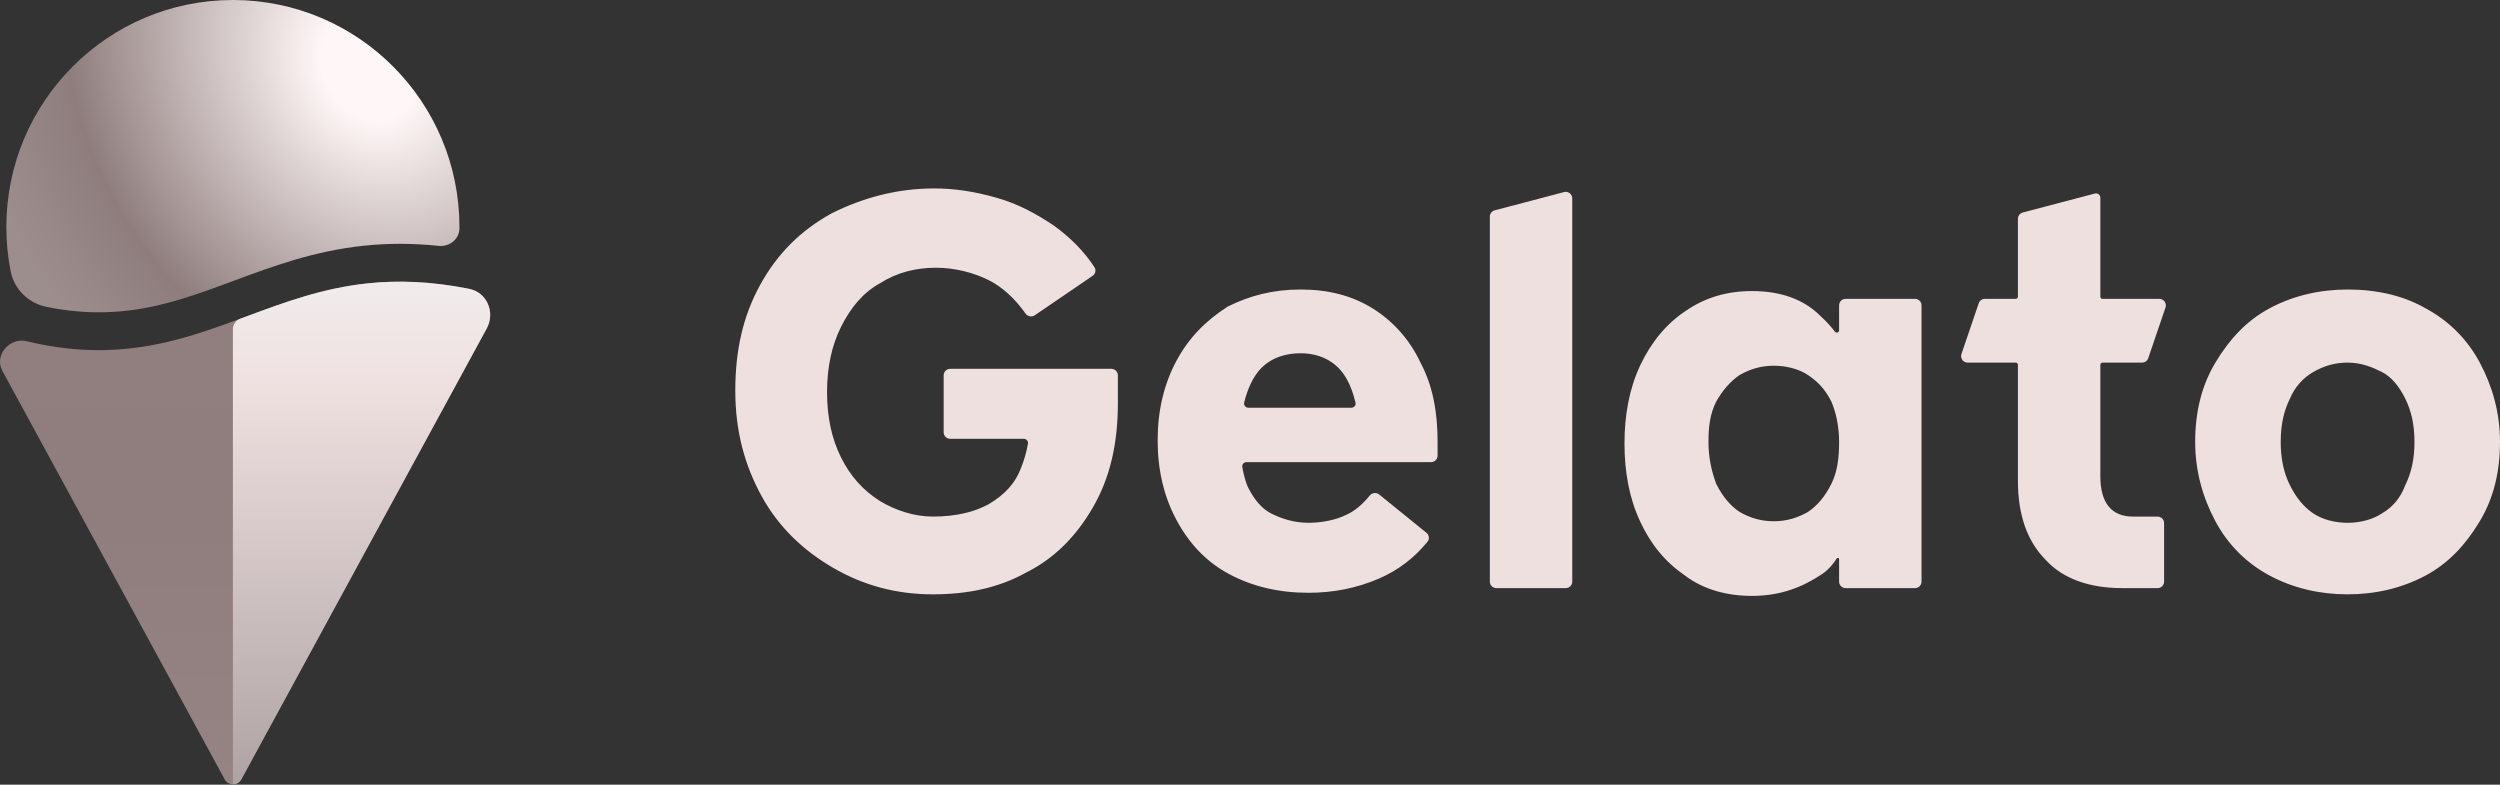 <svg viewBox="0 0 908 285" fill="none" xmlns="http://www.w3.org/2000/svg">
    <rect x="0" y="0" width="908" height="285" fill="#333333" stroke="none"/>
    <path d="M166.868 82.955C166.845 86.915 163.209 89.716 159.279 89.302C149.537 88.275 140.612 88.36 132.267 89.231C114.105 91.126 99.01 96.736 85.094 101.908L85.064 101.92C84.222 102.233 83.384 102.544 82.55 102.853C67.774 108.325 54.158 113.033 38.004 113.407C31.56 113.556 24.617 113.013 16.973 111.473C10.416 110.152 5.178 105.14 3.878 98.565C2.849 93.356 2.309 87.969 2.309 82.457C2.309 36.917 39.147 0 84.589 0C130.031 0 166.87 36.917 166.87 82.457C166.87 82.623 166.869 82.789 166.868 82.955Z" fill="url(#paint0_radial_1966_10540)"></path>
    <path d="M9.625 123.93C3.446 122.442 -2.193 129.096 0.85 134.686L81.615 283.072C82.914 285.46 86.335 285.46 87.634 283.072L176.777 119.294C179.938 113.485 176.896 106.208 170.421 104.912C156.335 102.092 144.334 101.788 133.652 102.903C117.262 104.613 103.65 109.666 89.519 114.912C88.77 115.19 88.02 115.468 87.268 115.747C72.475 121.225 56.95 126.717 38.285 127.149C29.414 127.354 19.964 126.419 9.625 123.93Z" fill="url(#paint1_linear_1966_10540)"></path>
    <path d="M84.587 119.602C84.587 117.881 85.66 116.343 87.271 115.747C88.023 115.468 88.773 115.19 89.522 114.912C103.652 109.666 117.265 104.613 133.654 102.903C144.336 101.788 156.338 102.092 170.424 104.912C176.899 106.208 179.941 113.485 176.779 119.294L87.637 283.072C86.98 284.279 85.781 284.876 84.587 284.863V119.602Z" fill="url(#paint2_linear_1966_10540)"></path>
    <path fill-rule="evenodd" clip-rule="evenodd" d="M361.952 71.826C354.045 69.566 346.703 68.436 339.358 68.436C325.803 68.436 313.377 71.826 302.08 77.474C290.783 83.688 282.311 92.16 276.097 103.457C269.883 114.754 267.059 127.181 267.059 141.867C267.059 156.553 270.448 168.98 276.662 180.277C282.873 191.574 291.911 200.047 302.643 206.26C313.377 212.474 325.237 215.863 338.796 215.863C351.221 215.863 362.518 213.603 372.687 207.955C382.853 202.871 390.76 194.963 396.974 184.231C403.188 173.499 406.012 161.072 406.012 146.386V140.173C406.012 139.384 406.013 138.473 406.014 137.496L406.015 136.325C406.015 135.019 404.956 133.959 403.65 133.959H345.104C343.797 133.959 342.738 135.019 342.738 136.325V157.012C342.738 158.319 343.797 159.378 345.104 159.378H371.825C372.789 159.378 373.529 160.235 373.355 161.183C372.795 164.233 372.007 167.004 370.991 169.545C368.732 175.758 364.777 179.712 359.128 183.101C354.045 185.925 347.269 187.62 338.796 187.62C332.016 187.62 325.237 185.361 319.589 181.972C313.377 178.018 308.857 172.934 305.467 166.156C302.08 159.378 300.384 151.47 300.384 142.432C300.384 133.394 302.08 125.487 305.467 118.708C308.857 111.93 313.377 106.282 319.589 102.893C325.803 98.939 332.582 97.244 339.924 97.244C346.703 97.244 353.48 98.939 359.128 101.763C364.149 104.273 368.725 108.568 372.455 113.855C373.226 114.947 374.729 115.261 375.833 114.508L396.847 100.18C397.873 99.481 398.188 98.103 397.512 97.062C393.651 91.111 388.484 86.088 382.853 81.993C376.074 77.474 369.863 74.085 361.952 71.826ZM542.87 76.399L568.076 69.76C569.576 69.365 571.044 70.496 571.044 72.047V211.238C571.044 212.544 569.985 213.603 568.679 213.603H543.473C542.166 213.603 541.107 212.544 541.107 211.238V78.686C541.107 77.612 541.831 76.672 542.87 76.399ZM840.218 135.089C844.172 132.829 848.126 131.699 852.645 131.699C857.728 131.699 861.682 133.394 865.071 135.089C868.46 136.783 871.285 140.172 873.544 144.691C875.803 149.21 876.933 154.293 876.933 160.507C876.933 166.72 875.803 171.804 873.544 176.323C871.849 180.841 869.025 184.231 865.071 186.49C861.682 188.749 857.163 189.879 852.645 189.879C848.126 189.879 843.607 188.749 840.218 186.49C836.829 184.231 834.005 180.841 831.745 176.323C829.486 171.804 828.356 166.72 828.356 160.507C828.356 154.293 829.486 149.21 831.745 144.691C833.44 140.737 836.264 137.348 840.218 135.089ZM880.887 111.93C872.979 107.411 863.377 105.151 852.645 105.151C842.477 105.151 832.875 107.411 824.402 111.93C815.929 116.448 809.716 123.227 804.632 131.699C799.549 140.172 797.289 149.775 797.289 160.507C797.289 171.239 800.113 180.842 804.632 189.314C809.151 197.787 815.929 204.565 824.402 209.084C832.875 213.603 842.477 215.862 852.645 215.862C862.812 215.862 872.414 213.603 880.887 209.084C889.36 204.565 895.573 197.787 900.657 189.314C905.74 180.842 908 171.239 908 160.507C908 149.775 905.176 140.172 900.657 131.699C896.138 123.227 889.36 116.448 880.887 111.93ZM667.091 202.836C667.314 202.478 667.963 202.642 667.963 203.065V211.238C667.963 212.545 669.022 213.604 670.329 213.604H695.534C696.84 213.604 697.899 212.545 697.899 211.238V110.907C697.899 109.601 696.84 108.542 695.534 108.542H670.329C669.022 108.542 667.963 109.601 667.963 110.907V119.999C667.963 120.775 666.935 121.101 666.461 120.485C664.876 118.423 663.112 116.507 661.184 114.755C654.971 108.542 646.499 105.717 636.331 105.717C627.294 105.717 619.385 107.977 612.042 113.061C605.264 117.58 599.616 124.358 595.662 132.831C591.708 141.303 590.013 150.906 590.013 161.073C590.013 171.24 591.708 180.843 595.662 189.316C599.616 197.788 604.7 204.002 612.042 209.085C618.821 214.169 627.294 216.428 636.331 216.428C647.064 216.428 654.971 213.039 661.749 208.52C664.336 206.796 666.119 204.393 667.091 202.836ZM656.666 185.926C652.712 188.186 648.757 189.316 644.238 189.316C639.721 189.316 635.767 188.186 631.812 185.926C628.424 183.667 625.599 180.278 623.339 175.759C621.646 171.24 620.515 166.157 620.515 160.508C620.515 154.86 621.08 150.341 623.339 145.822C625.599 141.868 628.424 138.479 631.812 136.22C635.767 133.96 639.721 132.831 644.238 132.831C648.757 132.831 653.276 133.96 656.666 136.22C660.054 138.479 662.879 141.303 665.139 145.822C666.834 149.776 667.963 154.86 667.963 160.508C667.963 166.157 667.398 171.24 665.139 175.759C662.879 180.278 660.054 183.667 656.666 185.926ZM763.632 131.7C763.197 131.7 762.844 132.053 762.844 132.488V172.934C762.844 182.536 766.797 187.62 774.706 187.62H783.637C784.944 187.62 786.003 188.679 786.003 189.985V211.238C786.003 212.544 784.944 213.603 783.637 213.603H770.752C758.89 213.603 749.288 210.214 743.074 203.436C736.296 196.658 732.906 187.055 732.906 174.628V132.488C732.906 132.053 732.553 131.7 732.118 131.7H714.641C713.02 131.7 711.879 130.106 712.401 128.572L718.675 110.144C719.002 109.185 719.902 108.541 720.915 108.541H732.118C732.553 108.541 732.906 108.188 732.906 107.752V79.475C732.906 78.401 733.63 77.461 734.669 77.188L760.865 70.288C761.865 70.025 762.844 70.779 762.844 71.813V107.752C762.844 108.188 763.197 108.541 763.632 108.541H784.276C785.897 108.541 787.037 110.134 786.515 111.669L780.241 130.097C779.914 131.055 779.014 131.7 778.002 131.7H763.632ZM472.426 105.151C482.592 105.151 491.065 107.411 498.408 111.93C505.751 116.448 511.964 123.227 515.918 131.699C520.437 140.172 522.131 149.775 522.131 160.507V165.485C522.131 166.791 521.072 167.85 519.766 167.85H452.73C451.773 167.85 451.035 168.695 451.199 169.637C451.693 172.465 452.388 174.948 453.219 176.887C455.48 181.406 458.304 184.796 461.691 186.49C465.081 188.185 469.601 189.879 475.25 189.879C480.333 189.879 485.416 188.749 488.806 187.055C492.073 185.654 494.955 183.097 497.451 180.019C498.309 178.96 499.866 178.742 500.925 179.601L518.103 193.528C519.091 194.329 519.273 195.772 518.468 196.756C513.653 202.645 507.862 207.13 500.667 210.214C492.759 213.603 484.285 215.297 475.25 215.297C464.516 215.297 454.915 213.038 446.442 208.519C437.969 204 431.755 197.222 427.238 188.749C422.717 180.276 420.458 170.674 420.458 159.942C420.458 149.21 422.717 139.607 427.238 131.135C431.755 122.662 437.969 116.448 445.877 111.365C453.784 107.411 462.257 105.151 472.426 105.151ZM453.395 148.08C452.4 148.08 451.652 147.169 451.888 146.203C452.879 142.14 454.316 138.811 456.043 136.218C459.432 131.134 465.081 128.31 472.426 128.31C479.202 128.31 484.851 131.134 488.24 136.218C489.929 138.751 491.336 142.125 492.324 146.2C492.559 147.168 491.811 148.08 490.815 148.08H453.395Z" fill="#EFE0E0"></path>
    <defs>
        <radialGradient id="paint0_radial_1966_10540" cx="0" cy="0" r="1" gradientUnits="userSpaceOnUse" gradientTransform="translate(134.475 24.05) rotate(149.79) scale(143.272 171.845)">
            <stop offset="0.117" stop-color="#FFF7F7"></stop>
            <stop offset="0.734" stop-color="#8F7D7D"></stop>
            <stop offset="1" stop-color="#9D8E8E"></stop>
        </radialGradient>
        <linearGradient id="paint1_linear_1966_10540" x1="89.018" y1="106.65" x2="89.018" y2="284.863" gradientUnits="userSpaceOnUse">
            <stop stop-color="#917F7F"></stop>
            <stop offset="0.469" stop-color="#907E7E"></stop>
            <stop offset="1" stop-color="#968484"></stop>
        </linearGradient>
        <linearGradient id="paint2_linear_1966_10540" x1="131.313" y1="102.301" x2="131.313" y2="296.732" gradientUnits="userSpaceOnUse">
            <stop stop-color="#F1ECEC"></stop>
            <stop offset="0.198" stop-color="#EFE0E0"></stop>
            <stop offset="1" stop-color="#A99E9E"></stop>
        </linearGradient>
    </defs>
</svg>
